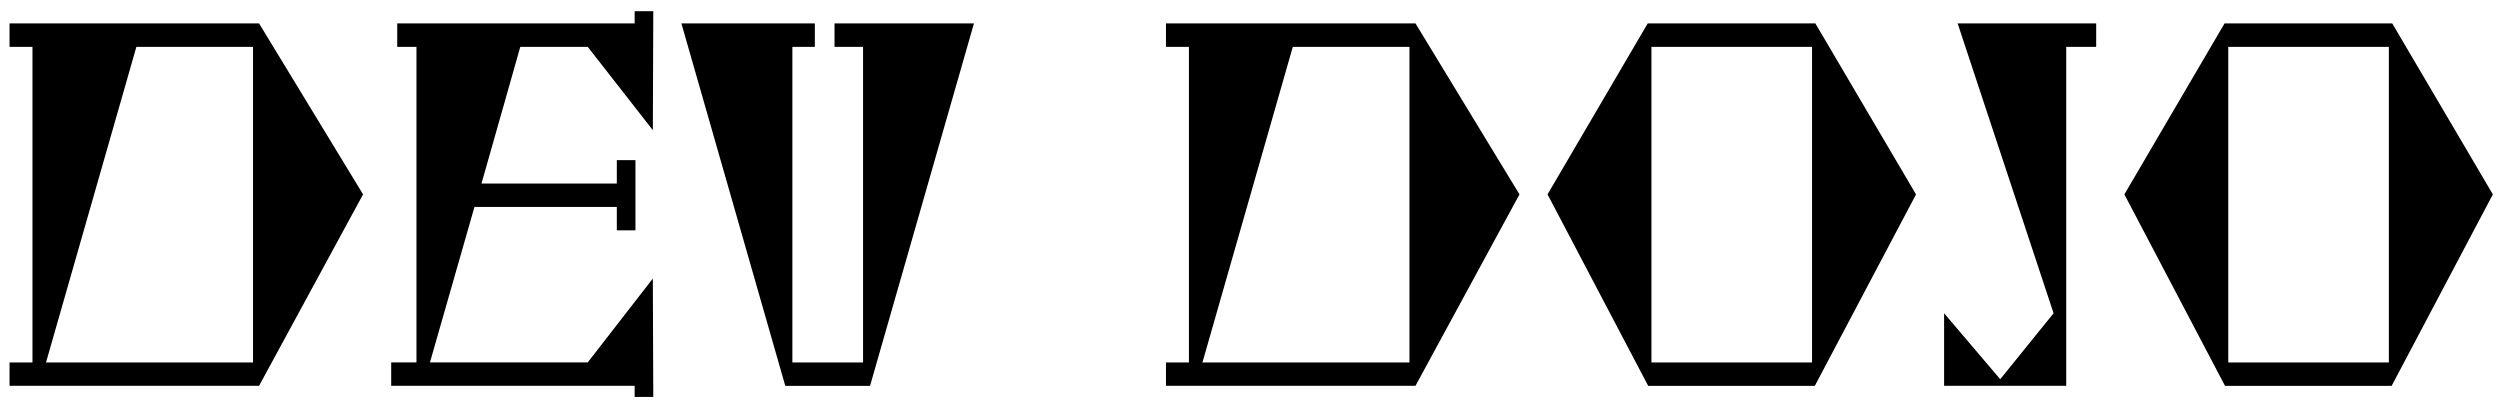 <!-- Generated by IcoMoon.io -->
<svg version="1.1" xmlns="http://www.w3.org/2000/svg" width="196" height="32" viewBox="0 0 196 32"><title>dev-dojo</title>
<path d="M28.464 15.239l-8.154 15.010h-19.562v-1.833h1.798v-24.742h-1.798v-1.841h19.561l8.155 13.406zM3.607 28.416h16.23v-24.742h-9.145l-7.085 24.742zM40.791 3.675l-3.042 10.713h10.609v-1.835h1.461v5.506h-1.461v-1.833h-11.161l-3.489 12.187h12.371l5.103-6.576 0.035 9.285h-1.461v-0.877h-19.086v-1.832h1.981v-24.738h-1.508v-1.841h18.614v-0.956h1.461l-0.035 9.329-5.103-6.532-5.288 0.001zM76.358 1.834l-8.146 28.416h-6.646l-8.145-28.416h10.463v1.841h-1.762v24.741h5.541v-24.741h-2.236v-1.841h10.931zM119.127 15.239l-8.154 15.010h-19.561v-1.833h1.798v-24.742h-1.798v-1.841h19.561l8.154 13.406zM94.271 28.416h16.229v-24.742h-9.145l-7.084 24.742zM150.217 15.24l-7.935 15.011h-13.064l-7.891-15.011 7.855-13.406h13.142l7.891 13.406zM129.473 28.417h12.591v-24.743h-12.591v24.743zM164.341 1.834v1.841h-2.349v26.574h-9.575v-5.69l4.401 5.173 4.182-5.173-7.523-22.726 10.863 0.001zM195.44 15.24l-7.935 15.011h-13.064l-7.89-15.011 7.855-13.406h13.144l7.89 13.406zM174.695 28.417h12.591v-24.743h-12.591v24.743z"></path>
</svg>
